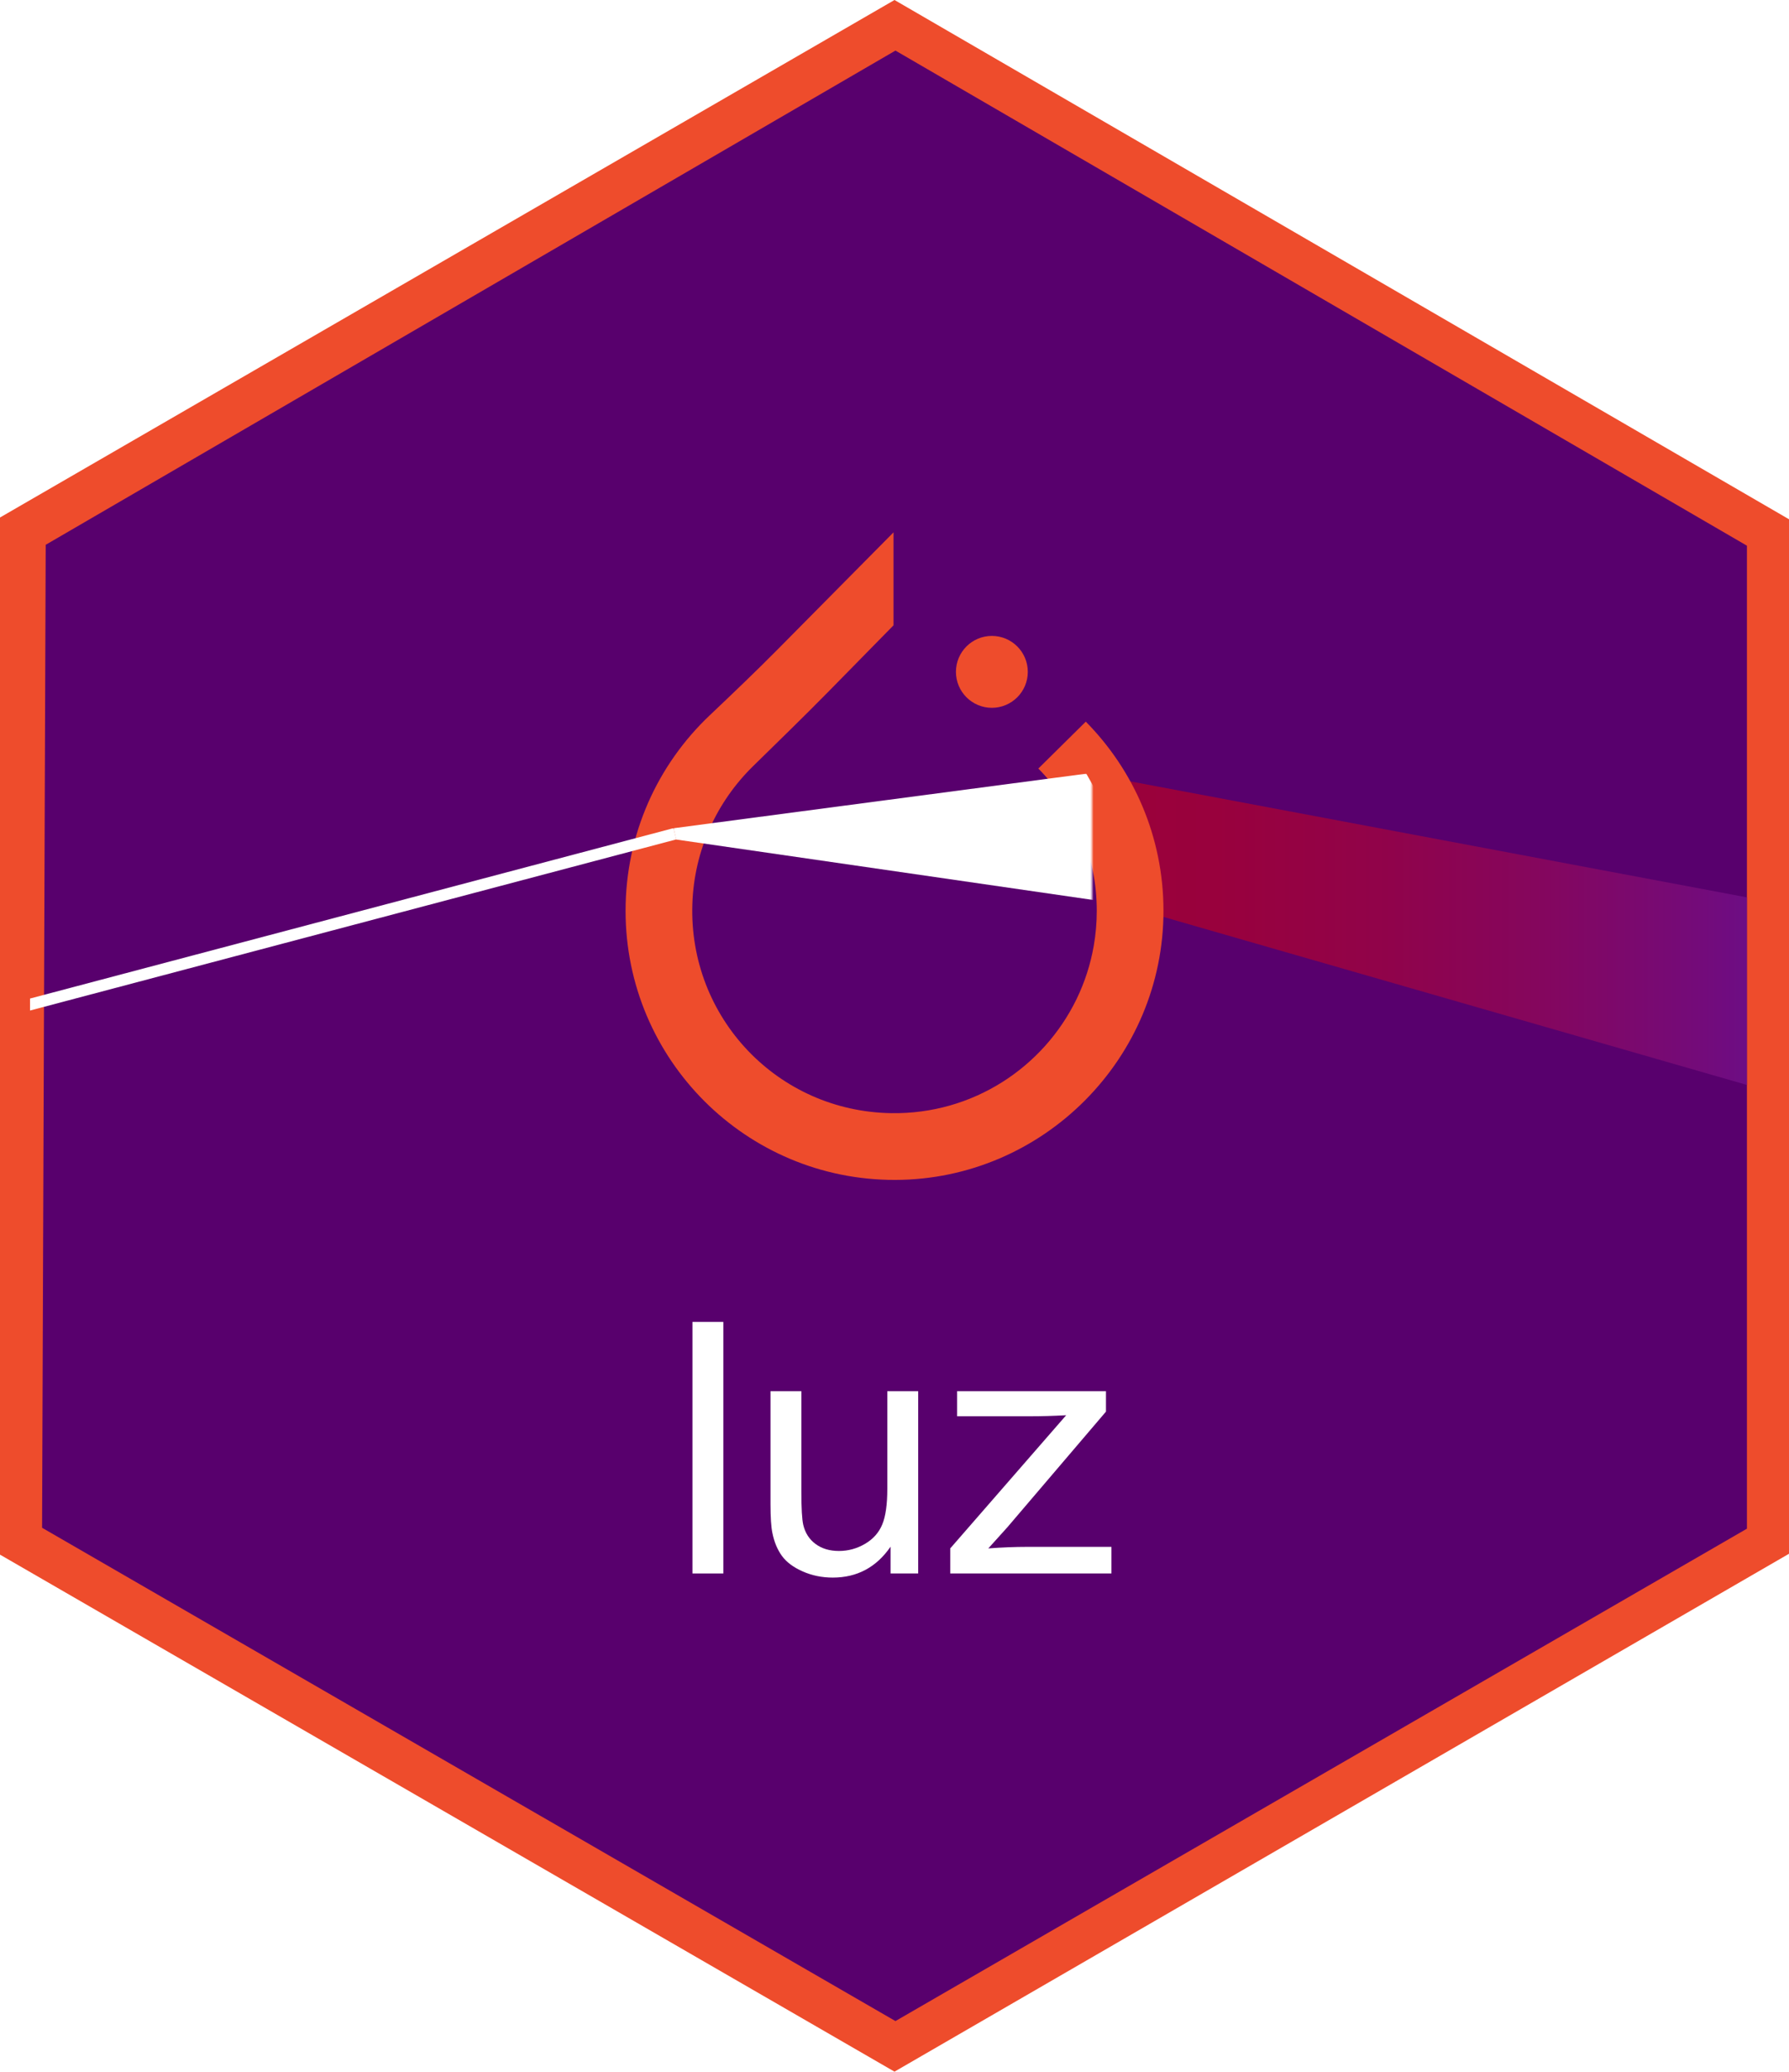 <?xml version="1.0" encoding="UTF-8" standalone="no"?>
<!-- Generator: Adobe Illustrator 26.0.3, SVG Export Plug-In . SVG Version: 6.00 Build 0)  -->

<svg
   version="1.1"
   id="Camada_1"
   x="0px"
   y="0px"
   viewBox="0 0 1080 1250"
   style="enable-background:new 0 0 1080 1250;"
   xml:space="preserve"
   sodipodi:docname="luz.svg"
   inkscape:version="1.1.2 (b8e25be8, 2022-02-05)"
   xmlns:inkscape="http://www.inkscape.org/namespaces/inkscape"
   xmlns:sodipodi="http://sodipodi.sourceforge.net/DTD/sodipodi-0.dtd"
   xmlns="http://www.w3.org/2000/svg"
   xmlns:svg="http://www.w3.org/2000/svg"><sodipodi:namedview
   id="namedview179"
   pagecolor="#ffffff"
   bordercolor="#999999"
   borderopacity="1"
   inkscape:pageshadow="0"
   inkscape:pageopacity="0"
   inkscape:pagecheckerboard="0"
   showgrid="false"
   inkscape:zoom="0.208"
   inkscape:cx="538.46154"
   inkscape:cy="625"
   inkscape:window-width="1435"
   inkscape:window-height="912"
   inkscape:window-x="0"
   inkscape:window-y="25"
   inkscape:window-maximized="0"
   inkscape:current-layer="Camada_1" />
<style
   type="text/css"
   id="style111">
	.st0{fill:#EE4C2C;}
	.st1{fill:#58006D;}
	.st2{fill:#FFFFFF;}
	.st3{fill:url(#SVGID_1_);}
	.st4{filter:url(#Adobe_OpacityMaskFilter);}
	.st5{fill:url(#SVGID_00000178175449914072193370000007825878070093561768_);}
	.st6{mask:url(#SVGID_00000127747051098075394200000014001626098803888056_);fill:#FFFFFF;}
</style>
<polygon
   class="st0"
   points="540,0 -0.58,312.59 -0.58,937.71 540,1250 1080.58,937.18 1080.58,313.65 "
   id="polygon113" />
<polygon
   id="XMLID_17_"
   class="st1"
   points="540.57,30.52 27.59,328.72 25.4,921.83 540.57,1219.48 1054.6,922.38 1054.6,329.26 " />
<g
   id="g122">
	<path
   class="st2"
   d="M418.03,949.4V797.61h18.64V949.4H418.03z"
   id="path116" />
	<path
   class="st2"
   d="M537.62,949.4v-16.15c-8.56,12.42-20.19,18.64-34.89,18.64c-6.49,0-12.55-1.24-18.17-3.73   c-5.63-2.49-9.8-5.61-12.53-9.37c-2.73-3.76-4.64-8.37-5.75-13.82c-0.76-3.66-1.14-9.46-1.14-17.4v-68.13h18.64v60.99   c0,9.73,0.38,16.29,1.14,19.67c1.17,4.9,3.66,8.75,7.46,11.54c3.79,2.8,8.49,4.19,14.08,4.19c5.59,0,10.84-1.43,15.74-4.3   c4.9-2.86,8.37-6.76,10.41-11.7c2.04-4.93,3.05-12.1,3.05-21.48v-58.92h18.64V949.4H537.62z"
   id="path118" />
	<path
   class="st2"
   d="M573.65,949.4v-15.12l69.99-80.35c-7.94,0.42-14.95,0.62-21.02,0.62h-44.83v-15.12h89.87v12.32l-59.54,69.79   l-11.49,12.74c8.35-0.62,16.19-0.93,23.5-0.93h50.84v16.05H573.65z"
   id="path120" />
</g>
<linearGradient
   id="SVGID_1_"
   gradientUnits="userSpaceOnUse"
   x1="637.878"
   y1="558.88"
   x2="1054.6"
   y2="558.88">
	<stop
   offset="0"
   style="stop-color:#9B0039"
   id="stop124" />
	<stop
   offset="0.23"
   style="stop-color:#99013D"
   id="stop126" />
	<stop
   offset="0.462"
   style="stop-color:#910349"
   id="stop128" />
	<stop
   offset="0.694"
   style="stop-color:#85065D"
   id="stop130" />
	<stop
   offset="0.926"
   style="stop-color:#740B79"
   id="stop132" />
	<stop
   offset="1"
   style="stop-color:#6D0D84"
   id="stop134" />
</linearGradient>
<polygon
   class="st3"
   points="637.88,463.12 1054.6,541.46 1054.6,654.64 673.84,545.05 "
   id="polygon137" />
<g
   id="g143">
	<path
   class="st0"
   d="M454.52,462.39c-21.69,21.27-35.48,50.57-36.55,83.08c-2.26,68.56,51.52,125.14,120.11,126.19   c49.16,0.76,91.78-27.54,111.83-68.83c4.86-10.01,8.39-20.78,10.37-32.09c1.2-6.87,1.83-13.94,1.83-21.16   c0-33.47-13.47-63.79-35.27-85.85l28.64-28.3c28.91,29.24,46.79,69.41,46.9,113.76c0.21,89.37-72.68,162.58-162.05,162.75   c-89.82,0.17-162.68-72.59-162.68-162.36c0-46.39,19.45-88.24,50.65-117.82c13.83-13.12,27.63-26.26,41.05-39.8l70.06-70.75v56.09   l-39.75,40.48C484.82,432.86,469.62,447.58,454.52,462.39z"
   id="path139" />
	<circle
   class="st0"
   cx="598.78"
   cy="405.39"
   r="21.69"
   id="circle141" />
</g>
<g
   id="g149">
	<path
   class="st2"
   d="M432.6,499.08L432.6,499.08z"
   id="path145" />
	<polygon
   class="st2"
   points="18.13,609.74 408.3,506.47 406.61,499.8 405.7,499.92 18.13,602.5  "
   id="polygon147" />
</g>
<defs
   id="defs154">
	<filter
   id="Adobe_OpacityMaskFilter"
   filterUnits="userSpaceOnUse"
   x="406.62"
   y="466.81"
   width="295.75"
   height="82.38">
		
			<feColorMatrix
   type="matrix"
   values="-1 0 0 0 1  0 -1 0 0 1  0 0 -1 0 1  0 0 0 1 0"
   color-interpolation-filters="sRGB"
   result="source"
   id="feColorMatrix151" />
	</filter>
</defs>
<mask
   maskUnits="userSpaceOnUse"
   x="406.62"
   y="466.81"
   width="295.75"
   height="82.38"
   id="SVGID_00000139255099107725183260000014954345838202485948_">
	<g
   class="st4"
   id="g173">
		
			<linearGradient
   id="SVGID_00000171699082769199301030000015118422927904747408_"
   gradientUnits="userSpaceOnUse"
   x1="404.209"
   y1="499.928"
   x2="659.248"
   y2="499.928">
			<stop
   offset="0"
   style="stop-color:#000000"
   id="stop156" />
			<stop
   offset="0.02"
   style="stop-color:#090909"
   id="stop158" />
			<stop
   offset="0.229"
   style="stop-color:#5F5F5F"
   id="stop160" />
			<stop
   offset="0.414"
   style="stop-color:#A3A3A3"
   id="stop162" />
			<stop
   offset="0.567"
   style="stop-color:#D5D5D5"
   id="stop164" />
			<stop
   offset="0.683"
   style="stop-color:#F4F4F4"
   id="stop166" />
			<stop
   offset="0.748"
   style="stop-color:#FFFFFF"
   id="stop168" />
		</linearGradient>
		
			<rect
   x="404.21"
   y="448.2"
   style="fill:url(#SVGID_00000171699082769199301030000015118422927904747408_);"
   width="255.04"
   height="103.45"
   id="rect171" />
	</g>
</mask>
<polygon
   style="mask:url(#SVGID_00000139255099107725183260000014954345838202485948_);fill:#FFFFFF;"
   points="406.62,499.75   655.78,466.81 702.36,549.18 408.25,506.56 "
   mask="url(#SVGID_00000139255099107725183260000014954345838202485948_)"
   id="polygon176" />
</svg>

